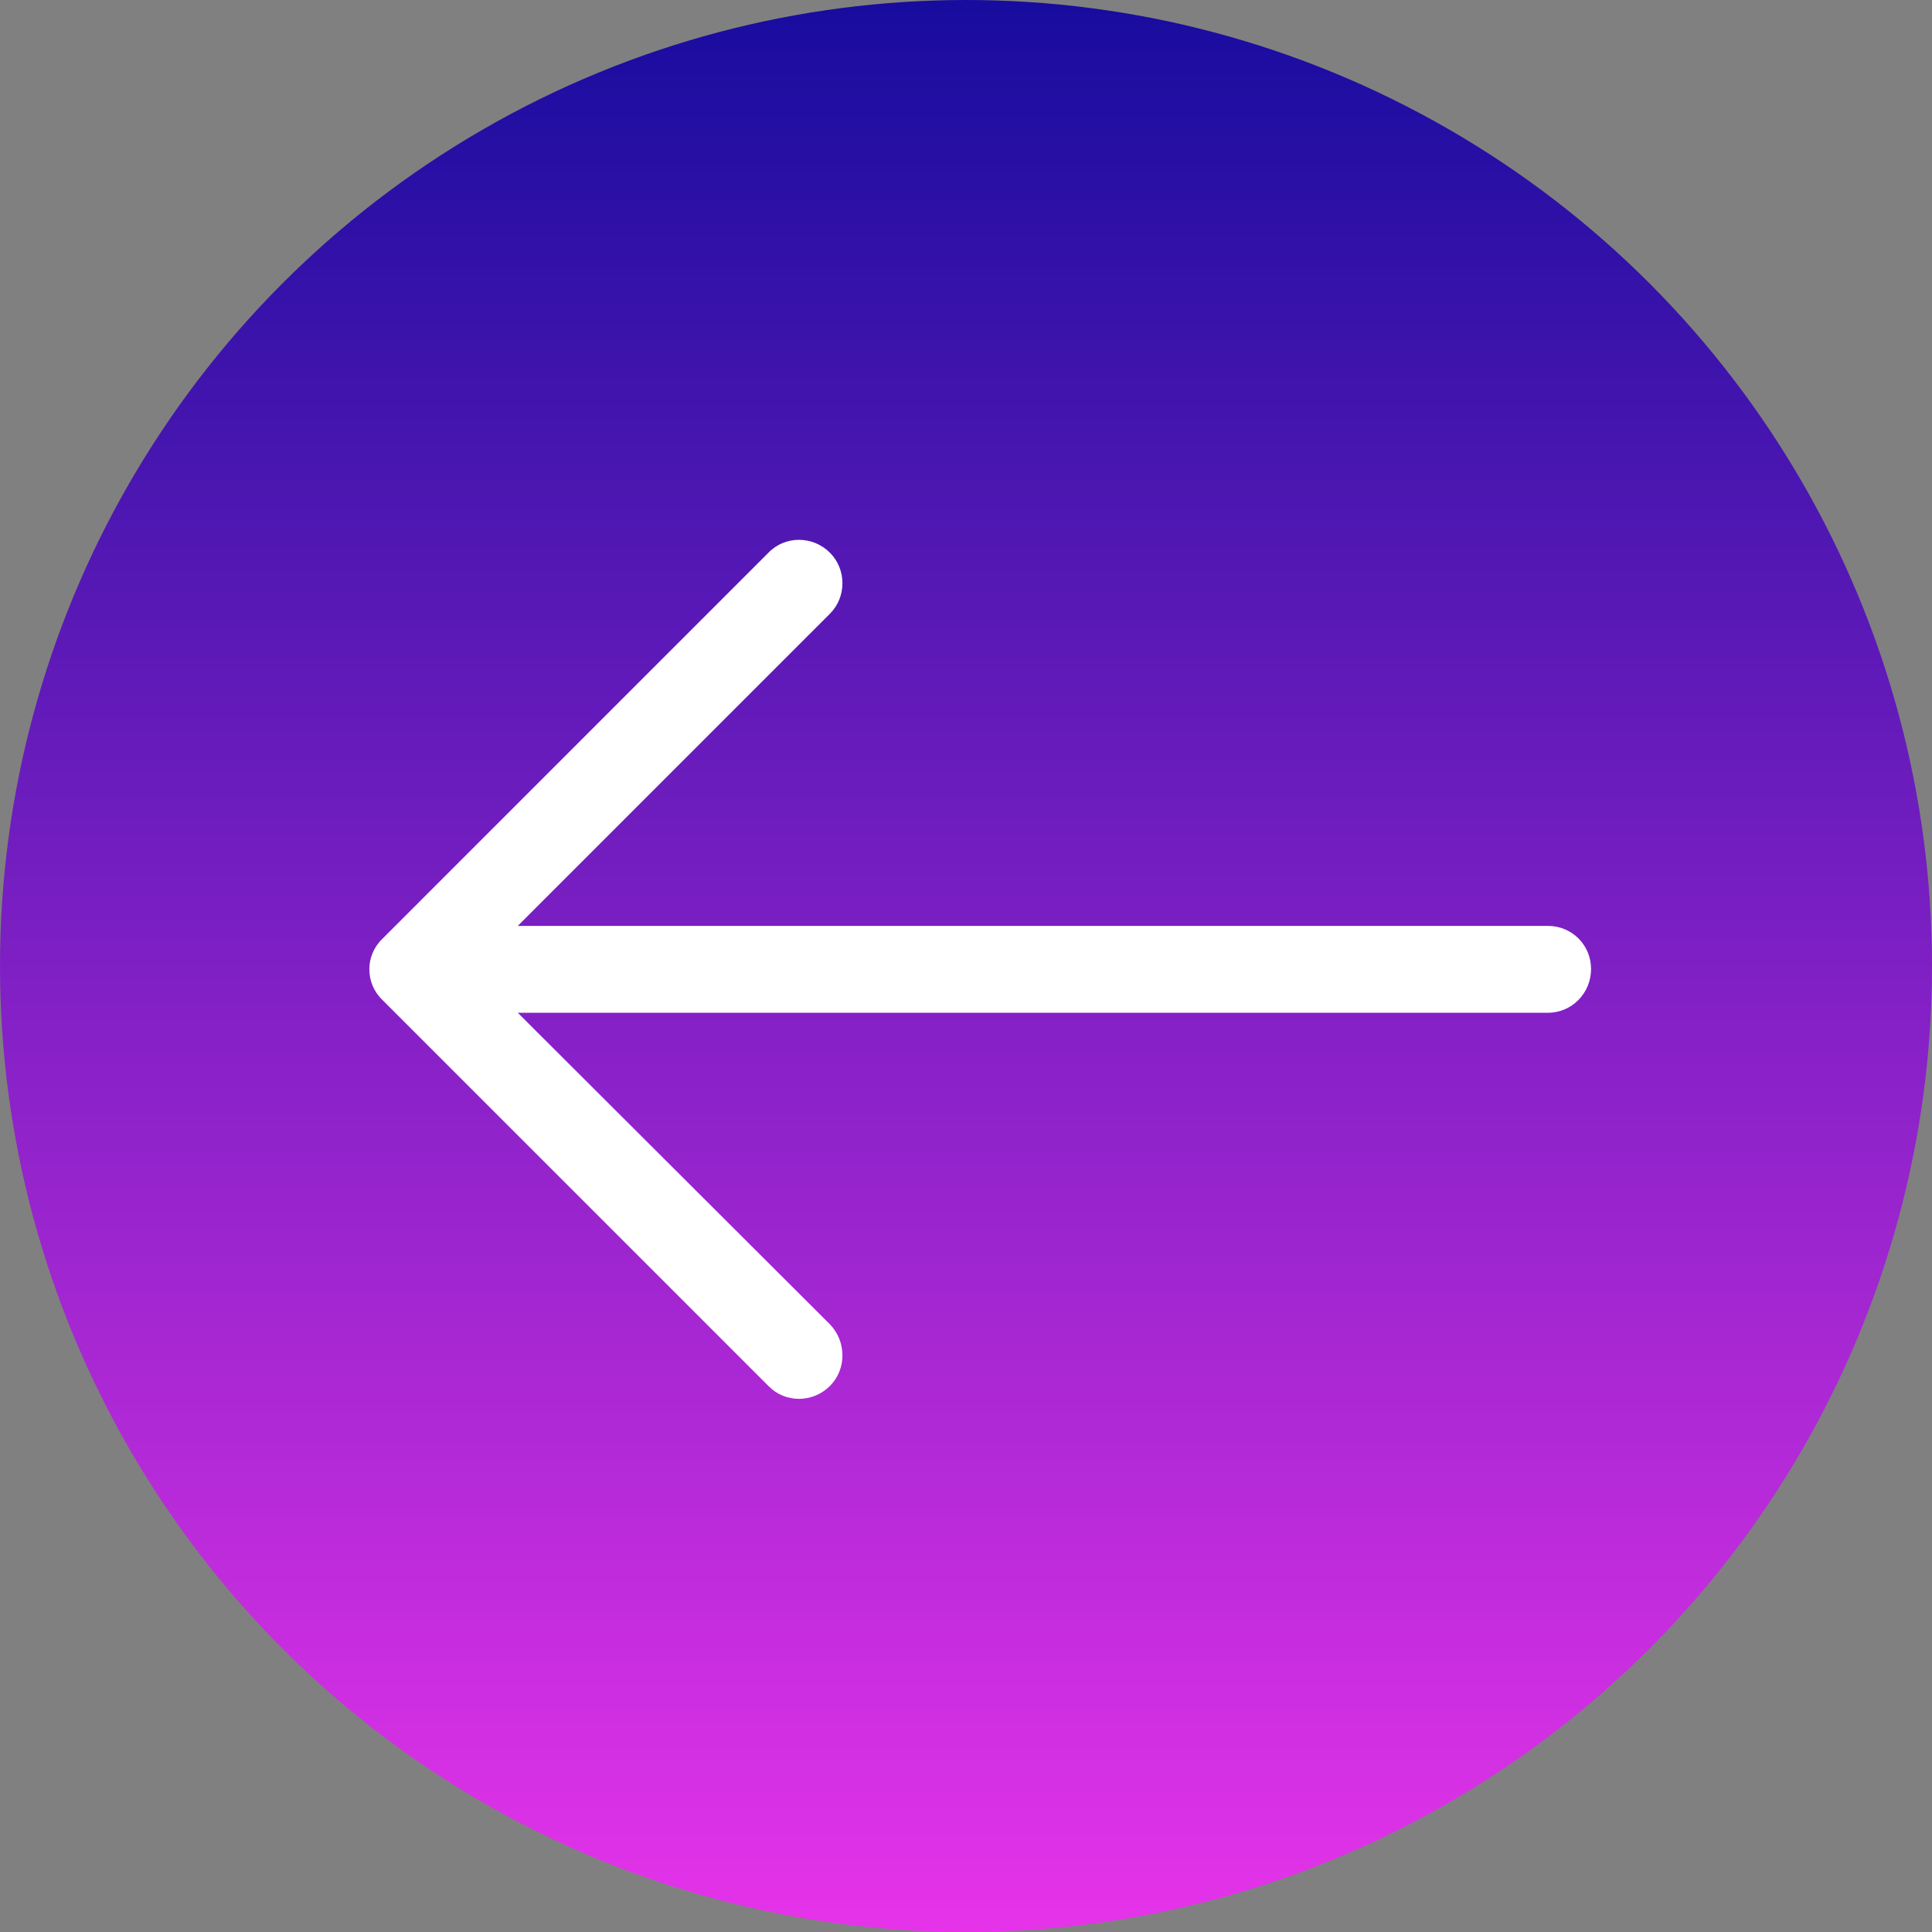 <svg width="70" height="70" viewBox="0 0 70 70" fill="none" xmlns="http://www.w3.org/2000/svg">
<rect x="0" y="0" width="70" height="70" fill="#808080" stroke="none"/>
<circle cx="35" cy="35" r="35" fill="url(#paint0_linear)"/>
<path d="M27.84 20.027C28.443 19.403 29.447 19.403 30.071 20.027C30.674 20.63 30.674 21.634 30.071 22.235L18.759 33.547H56.086C56.956 33.548 57.647 34.24 57.647 35.11C57.647 35.98 56.956 36.694 56.086 36.694H18.759L30.071 47.984C30.674 48.608 30.674 49.614 30.071 50.215C29.447 50.839 28.442 50.839 27.84 50.215L13.851 36.226C13.226 35.623 13.226 34.619 13.851 34.018L27.84 20.027Z" fill="white"/>
<defs>
<linearGradient id="paint0_linear" x1="35" y1="0" x2="35" y2="70" gradientUnits="userSpaceOnUse">
<stop stop-color="#170C9E"/>
<stop offset="1" stop-color="#E633EA"/>
</linearGradient>
</defs>
</svg>
